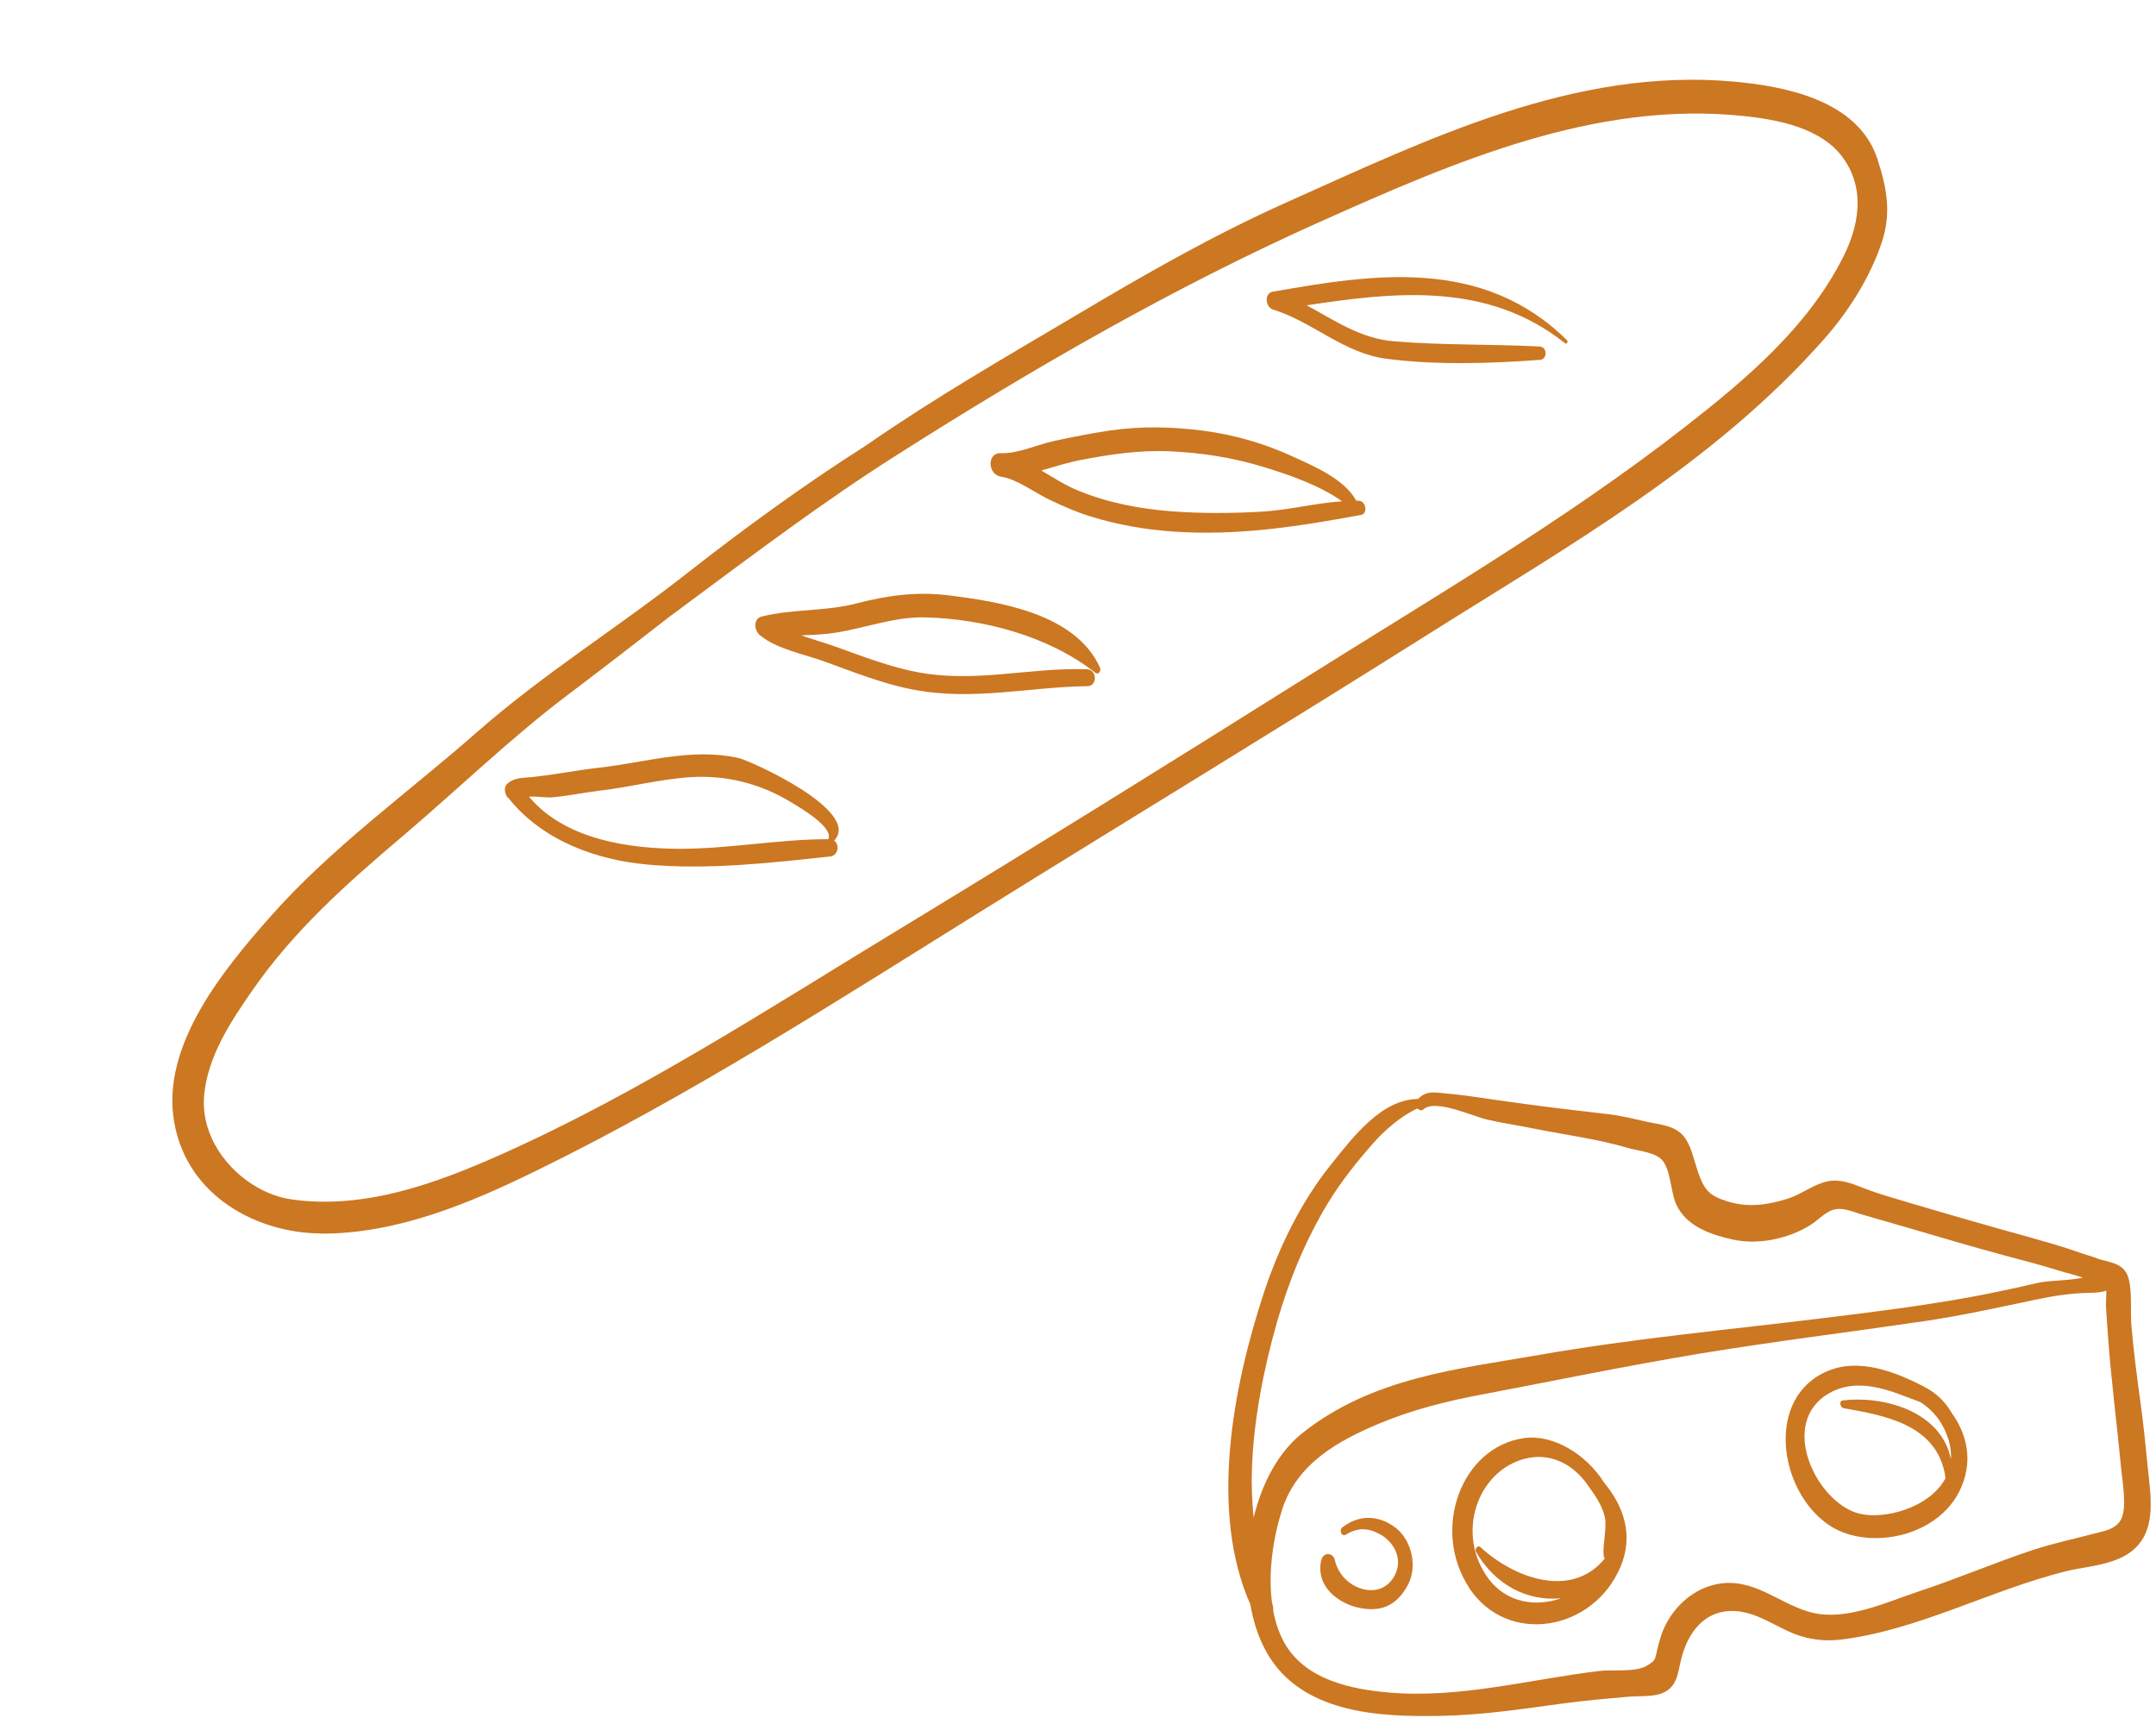 <svg width="251" height="200" viewBox="0 0 251 200" fill="none" xmlns="http://www.w3.org/2000/svg">
<path d="M37.254 143.609C46.105 143.667 54.582 140.134 62.401 136.301C80.235 127.591 97.278 116.626 114.209 106.09C131.545 95.309 148.985 84.731 166.265 73.838C182.257 63.75 199.555 54.046 212.449 39.372C215.192 36.252 217.697 32.342 219.071 28.227C220.199 24.846 219.697 21.929 218.552 18.468C216.262 11.545 207.515 10.017 201.886 9.503C183.322 7.808 166.219 16.206 149.817 23.542C141.224 27.375 133.196 31.995 125.08 36.82C116.976 41.618 108.804 46.331 101.025 51.715C100.916 51.795 100.824 51.87 100.708 51.93C93.582 56.464 86.629 61.526 80.007 66.716C71.97 73.035 63.282 78.422 55.568 85.197C47.464 92.321 38.484 98.719 31.276 106.932C26.276 112.64 18.659 121.622 20.287 130.68C21.855 139.434 30.116 143.516 37.248 143.589L37.254 143.609ZM23.771 127.397C24.243 122.89 26.82 119.021 29.185 115.572C34.181 108.3 40.477 102.764 46.991 97.241C53.366 91.83 59.413 85.943 66.068 80.916C70.081 77.889 74.075 74.803 78.062 71.698C78.627 71.29 79.174 70.888 79.733 70.46C87.882 64.43 95.965 58.312 104.495 52.914C120.386 42.816 136.73 33.391 153.811 25.76C169.169 18.907 185.75 11.641 203.074 13.515C206.846 13.916 212.104 14.838 214.644 18.481C217.227 22.197 216.349 26.406 214.573 29.939C210.428 38.163 203.131 44.254 196.29 49.604C182.171 60.627 166.651 69.665 151.618 79.126C136.208 88.802 120.727 98.436 105.183 107.874C89.909 117.133 74.625 127.135 58.367 134.379C50.807 137.755 42.348 140.869 33.842 139.608C28.594 138.835 23.134 133.481 23.782 127.371L23.771 127.397Z" fill="#CC7722"/>
<path d="M148.155 33.963C159.757 31.919 172.581 29.876 182.429 39.609C182.603 39.79 182.4 40.12 182.191 39.951C173.141 32.733 162.259 34.012 152.117 35.542C155.38 37.292 158.375 39.414 162.276 39.73C167.895 40.206 173.598 40.044 179.236 40.339C180.158 40.376 180.166 41.831 179.275 41.892C173.486 42.323 167.232 42.519 161.406 41.765C156.428 41.116 152.866 37.487 148.208 36.034C147.303 35.752 147.168 34.144 148.155 33.963V33.963Z" fill="#CC7722"/>
<path d="M116.563 55.496C118.348 55.742 120.533 57.398 122.227 58.197C123.784 58.934 125.369 59.639 127.002 60.133C130.103 61.088 133.246 61.637 136.422 61.871C144.02 62.418 151.078 61.298 158.428 59.949C159.287 59.79 159.021 58.313 158.181 58.292C158.081 58.282 157.987 58.292 157.887 58.282C157.887 58.282 157.887 58.282 157.88 58.263C156.508 55.767 153.006 54.294 150.684 53.229C147.214 51.615 143.689 50.606 140.008 50.13C136.41 49.669 132.762 49.594 129.212 50.118C127.03 50.441 124.846 50.873 122.674 51.345C120.701 51.772 118.526 52.832 116.487 52.758C114.86 52.699 114.985 55.289 116.563 55.496V55.496ZM121.212 54.776C122.774 54.336 124.334 53.831 125.812 53.55C129.242 52.893 132.622 52.383 136.16 52.538C139.774 52.689 143.405 53.248 146.948 54.315C149.871 55.2 153.548 56.439 156.245 58.358C153.133 58.56 150.066 59.377 146.947 59.559C143.43 59.767 139.891 59.786 136.356 59.522C132.697 59.233 129.004 58.543 125.516 57.109C124.11 56.539 122.672 55.632 121.229 54.77L121.212 54.776Z" fill="#CC7722"/>
<path d="M88.67 71.773C92.235 70.875 96.059 71.195 99.687 70.253C103.315 69.312 106.725 68.835 110.524 69.316C116.002 70.013 125.182 71.311 128.058 77.717C128.214 78.078 127.905 78.617 127.516 78.314C121.957 73.966 114.423 72.07 107.848 71.873C104.246 71.761 100.997 73.032 97.524 73.616C96.109 73.854 94.696 73.918 93.276 73.962C94.592 74.432 95.934 74.806 96.941 75.162C100.271 76.345 103.675 77.699 107.108 78.303C113.773 79.492 120.002 77.672 126.572 77.914C127.73 77.959 127.767 79.861 126.628 79.875C119.703 79.971 113.228 81.634 106.213 80.259C102.761 79.596 99.285 78.201 95.925 76.985C93.685 76.174 90.423 75.556 88.492 73.966C87.754 73.367 87.684 72.019 88.688 71.767L88.67 71.773Z" fill="#CC7722"/>
<path d="M59.136 92.825C63.141 97.937 69.609 100.129 75.317 100.639C82.409 101.293 89.674 100.451 96.66 99.704C97.597 99.606 97.769 98.285 97.106 97.856C100.43 94.427 87.243 88.496 85.957 88.234C80.448 87.025 75.161 88.766 69.775 89.365C67.157 89.66 64.576 90.184 61.952 90.46C60.904 90.574 59.886 90.482 59.048 91.244C58.601 91.656 58.767 92.405 59.107 92.856L59.136 92.825ZM61.605 92.731C62.526 92.703 63.646 92.87 64.232 92.824C66.119 92.666 67.981 92.255 69.849 92.038C73.379 91.63 76.854 90.697 80.424 90.471C84.469 90.216 88.504 91.183 92.161 93.431C93.079 93.992 97.077 96.277 96.432 97.692C90.637 97.689 84.883 98.826 79.064 98.809C73.497 98.794 65.798 97.824 61.588 92.737L61.605 92.731Z" fill="#CC7722"/>
<path d="M145.579 186.858C145.871 188.529 146.348 190.109 147.04 191.544C150.885 199.606 160.729 199.861 167.559 199.752C172.388 199.679 177.095 198.971 181.879 198.317C184.447 197.954 187.031 197.754 189.6 197.518C190.907 197.391 192.799 197.627 193.999 196.864C195.445 195.956 195.353 194.304 195.86 192.633C196.845 189.328 198.998 187.367 202.013 187.548C204.535 187.694 206.535 189.255 208.842 190.182C210.595 190.872 212.457 191.09 214.287 190.872C223.239 189.8 231.745 185.097 240.497 182.918C243.665 182.119 248.572 182.246 249.987 177.96C250.664 175.908 250.325 173.475 250.095 171.35C249.818 168.717 249.587 166.065 249.218 163.45C248.803 160.418 248.403 157.439 248.141 154.37C248.003 152.754 248.218 150.593 247.864 149.031C247.572 147.76 246.834 147.27 245.834 146.979C245.357 146.834 244.88 146.707 244.419 146.598C243.634 146.271 242.804 146.071 242.004 145.781C240.066 145.091 238.082 144.546 236.113 143.983C231.683 142.766 227.269 141.495 222.854 140.188C220.87 139.588 218.886 139.062 216.933 138.299C215.594 137.772 214.225 137.228 212.795 137.518C211.165 137.845 209.734 139.025 208.15 139.534C205.796 140.278 203.505 140.605 201.121 139.861C198.967 139.189 198.398 138.553 197.629 136.283C197.198 134.994 196.875 133.36 196.06 132.324C194.999 130.999 193.168 130.908 191.769 130.599C190.169 130.236 188.6 129.855 186.985 129.673C182.817 129.201 178.633 128.693 174.48 128.093C172.404 127.803 170.327 127.458 168.235 127.276C166.928 127.167 166.067 126.949 165.082 127.93C160.852 127.984 157.591 132.252 154.777 135.793C151.47 139.952 148.87 145.218 147.132 150.521C143.564 161.362 140.718 175.962 145.609 186.876L145.579 186.858ZM242.527 148.723C240.758 149.122 238.543 149.031 237.159 149.358C234.529 149.976 231.883 150.539 229.222 151.029C223.608 152.046 217.917 152.754 212.272 153.444C201.213 154.806 190.2 155.805 179.187 157.73C169.712 159.383 159.76 160.345 151.577 166.864C148.839 169.044 146.917 172.657 145.948 176.671C145.763 174.855 145.686 172.984 145.748 171.041C145.932 165.321 147.117 159.364 148.655 153.953C150.055 149.05 152.039 144.274 154.592 140.061C156.13 137.536 157.961 135.248 159.868 133.087C161.114 131.671 163.067 129.909 165.036 129.038C165.221 129.255 165.482 129.346 165.728 129.128C167.143 127.912 171.435 129.946 173.111 130.327C174.957 130.763 176.818 131.017 178.664 131.398C182.278 132.125 186.016 132.597 189.585 133.65C190.615 133.959 192.722 134.122 193.522 135.067C194.491 136.174 194.522 138.826 195.137 140.188C196.337 142.857 199.413 143.783 201.705 144.292C204.612 144.946 208.119 144.255 210.749 142.621C211.626 142.076 212.487 141.096 213.456 140.823C214.518 140.533 215.579 141.023 216.594 141.332C218.44 141.877 220.286 142.385 222.131 142.93C225.838 144.019 229.561 145.127 233.283 146.126C235.39 146.689 237.513 147.234 239.605 147.887C240.451 148.16 241.512 148.396 242.512 148.741L242.527 148.723ZM148.224 187.439C148.255 187.258 148.224 187.058 148.163 186.84C148.132 186.749 148.117 186.677 148.086 186.586C147.609 182.972 148.24 178.959 149.239 175.817C150.977 170.297 155.946 167.682 160.345 165.811C164.236 164.159 168.328 163.123 172.404 162.361C180.91 160.745 189.415 158.983 197.952 157.567C206.581 156.15 215.302 155.079 223.962 153.808C228.392 153.154 232.745 152.191 237.128 151.265C239.112 150.847 241.097 150.557 243.112 150.502C243.896 150.484 244.542 150.484 245.219 150.248C245.219 150.956 245.173 151.828 245.173 151.992C245.234 153.136 245.326 154.298 245.403 155.442C245.772 160.672 246.465 165.866 246.957 171.077C247.095 172.512 247.664 175.617 246.895 176.943C246.219 178.123 244.727 178.269 243.681 178.559C241.373 179.177 239.082 179.649 236.805 180.393C232.283 181.883 227.853 183.789 223.331 185.278C219.732 186.477 215.61 188.402 211.795 187.893C208.227 187.403 205.366 184.461 201.659 184.28C198.49 184.116 195.368 186.096 193.784 189.401C193.445 190.091 193.23 190.908 193.03 191.671C192.615 193.196 192.892 193.214 191.738 193.904C190.4 194.703 187.739 194.34 186.201 194.522C178.049 195.502 169.896 197.754 161.652 197.028C157.468 196.665 151.87 195.611 149.439 191.09C148.855 190 148.455 188.765 148.224 187.476V187.439Z" fill="#CC7722"/>
<path d="M171.066 184.897C175.526 191.598 185.509 189.909 188.677 182.355C190.185 178.759 189.062 175.399 186.785 172.639C186.785 172.639 186.785 172.639 186.77 172.621C184.647 169.243 180.787 166.955 177.449 167.409C170.097 168.426 166.559 178.105 171.081 184.897H171.066ZM177.649 169.788C180.402 169.116 183.032 170.333 184.786 172.803C185.57 173.91 186.478 175.109 186.816 176.543C187.124 177.833 186.57 179.685 186.693 181.083C186.693 181.211 186.755 181.338 186.832 181.428C182.94 186.204 176.234 183.698 172.327 180.085C172.05 179.83 171.65 180.321 171.835 180.648C174.034 184.497 177.803 186.441 181.74 186.059C178.756 187.112 175.388 186.568 173.311 183.807C169.405 178.596 171.973 171.168 177.634 169.788H177.649Z" fill="#CC7722"/>
<path d="M212.902 177.524C217.886 180.92 227.699 178.632 228.945 171.023C229.329 168.644 228.56 166.338 227.238 164.522C226.499 163.214 225.438 162.161 223.946 161.398C220.593 159.673 216.501 158.093 212.871 159.564C205.488 162.561 206.996 173.493 212.902 177.524V177.524ZM212.933 162.197C215.779 160.545 219.024 161.471 221.854 162.579C222.423 162.815 223.039 162.996 223.623 163.251C225.007 164.159 226.146 165.484 226.792 167.445C227.084 168.317 227.176 169.134 227.13 169.897C225.992 164.14 218.993 162.452 214.533 163.033C214.056 163.087 214.24 163.85 214.61 163.922C218.993 164.74 225.653 165.648 226.499 172.076C224.669 175.527 219.316 176.979 216.363 176.18C211.456 174.855 206.98 165.666 212.918 162.197H212.933Z" fill="#CC7722"/>
<path d="M153.838 181.592C154.054 180.648 155.223 180.72 155.407 181.628C156.1 184.843 160.468 186.531 162.252 183.608C163.467 181.61 162.329 179.504 160.637 178.596C159.222 177.833 158.068 177.815 156.684 178.65C156.207 178.941 155.838 178.142 156.284 177.797C158.222 176.307 160.483 176.344 162.452 177.833C164.282 179.213 165.098 182.282 163.898 184.516C162.544 187.04 160.637 187.675 158.207 187.167C155.961 186.695 153.1 184.788 153.823 181.592H153.838Z" fill="#CC7722"/>
</svg>

